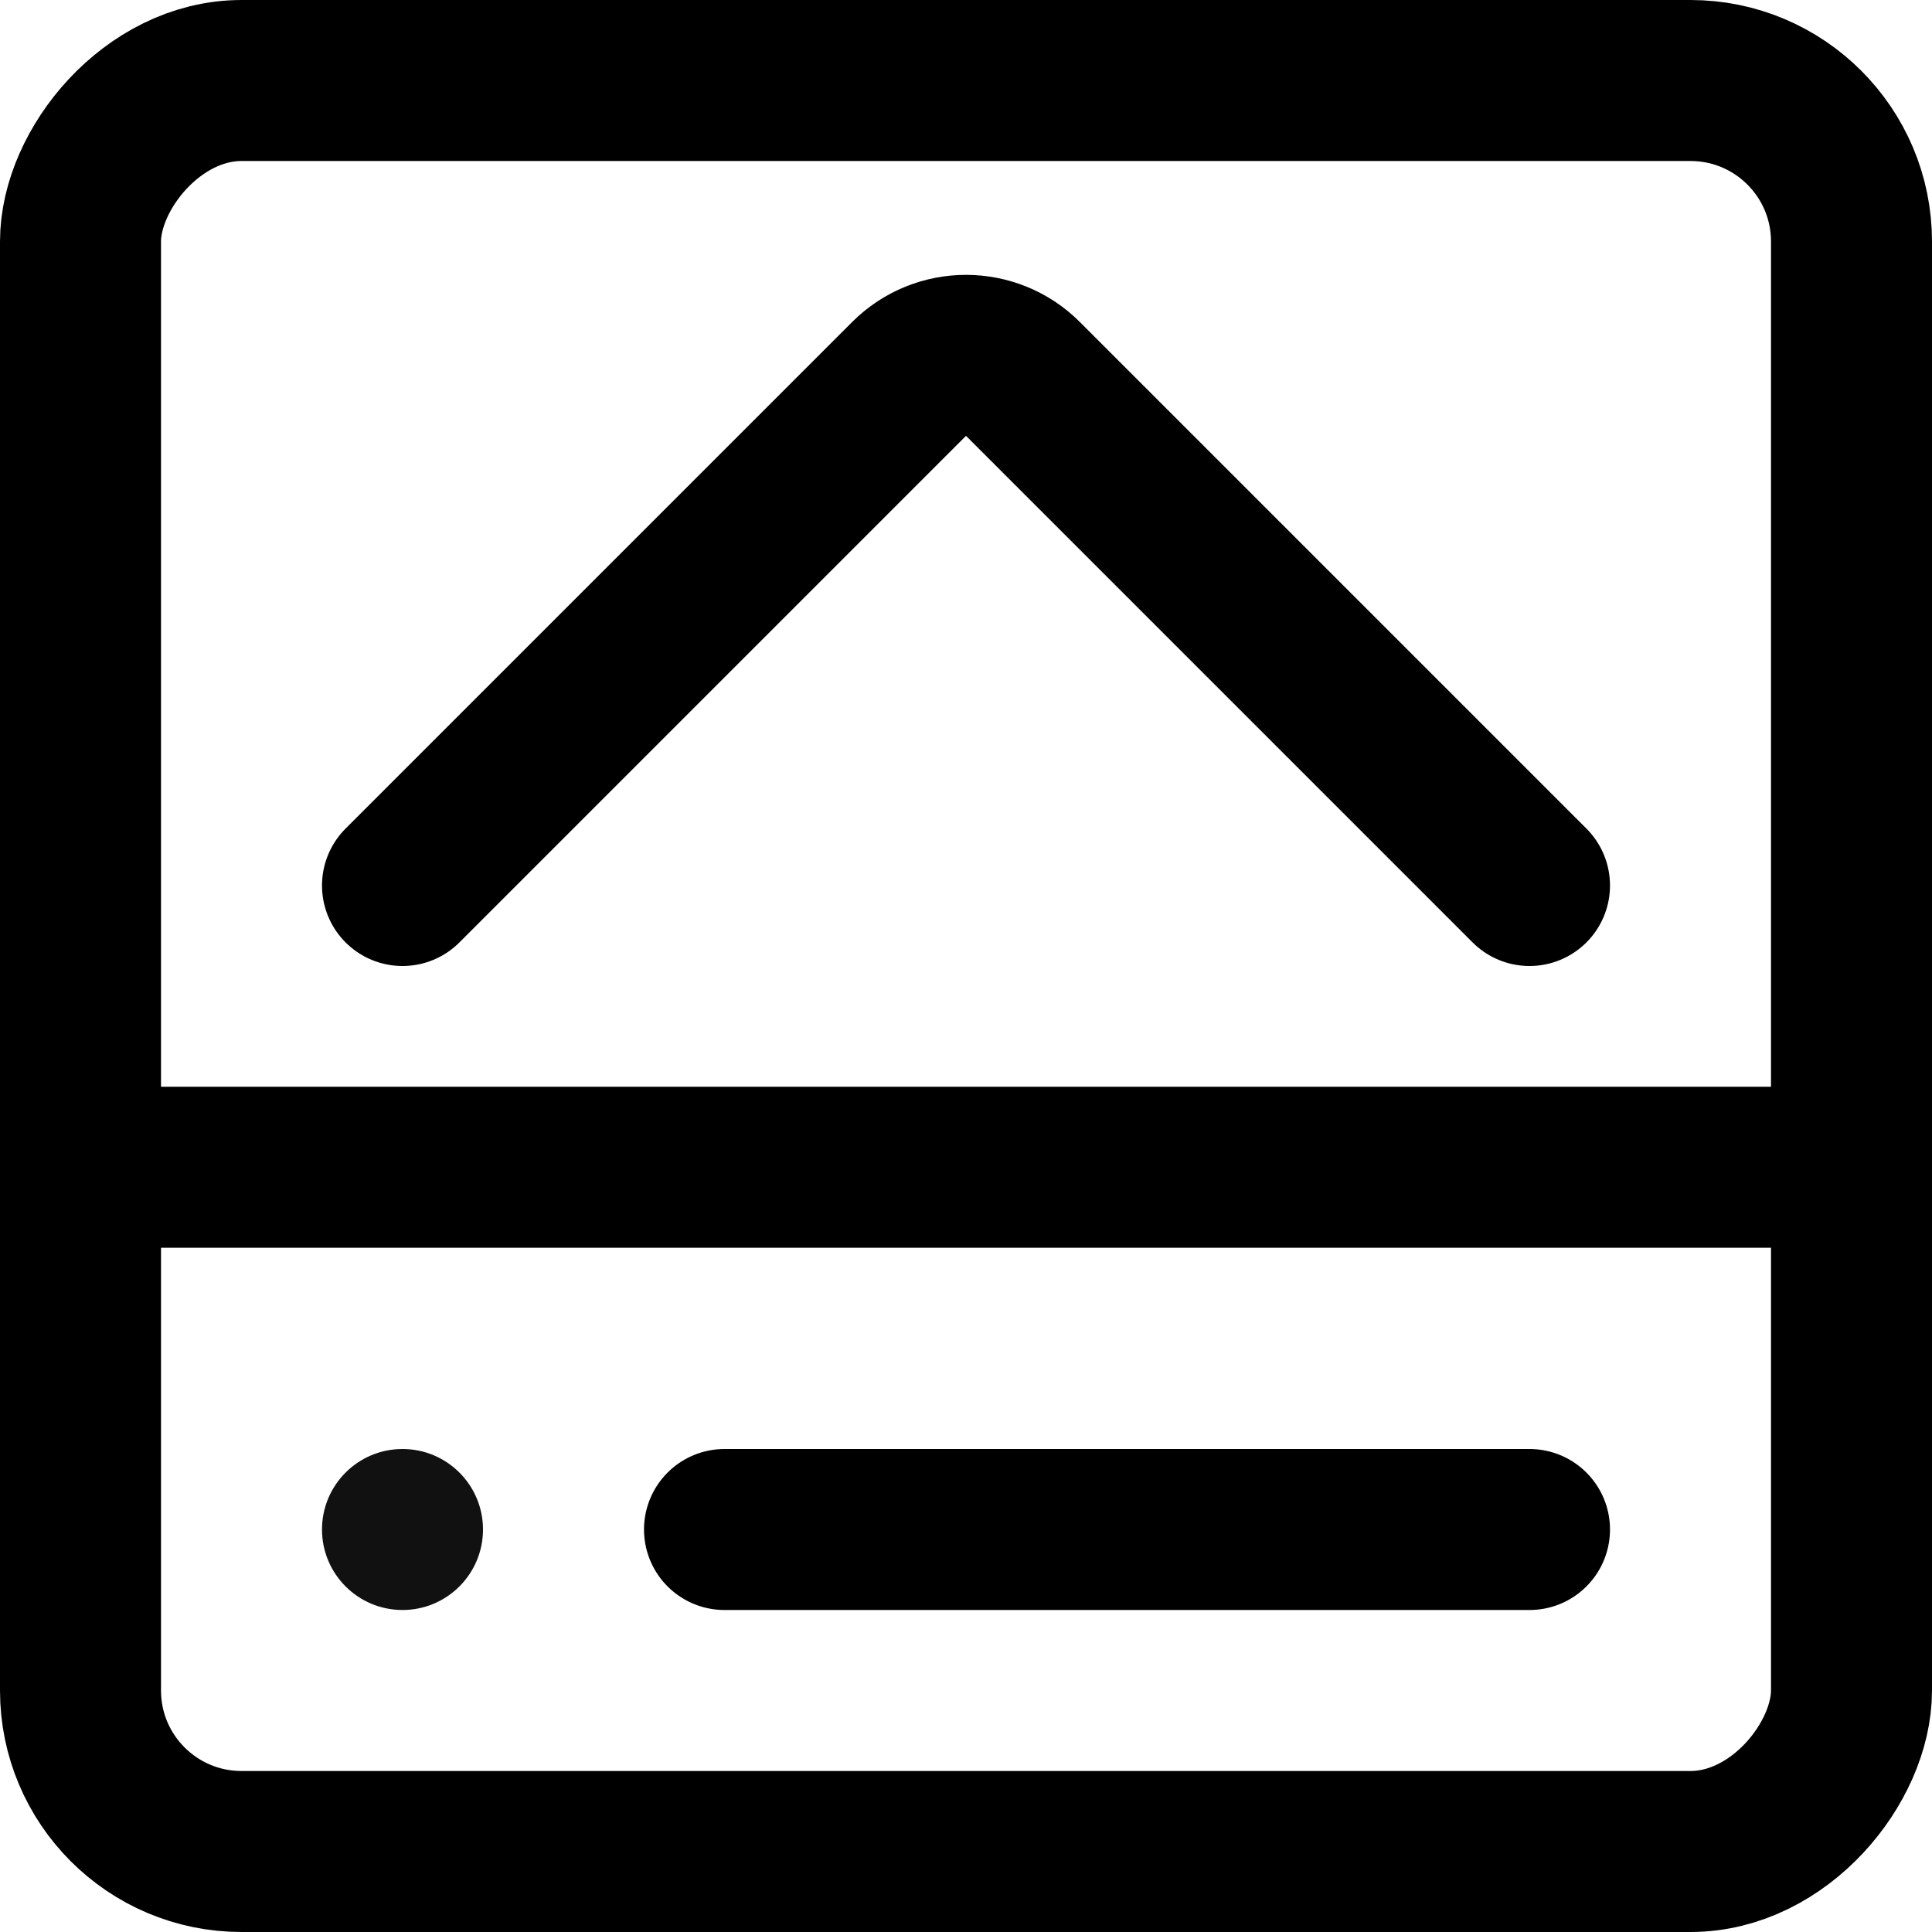 <svg width="24" height="24" viewBox="0 0 24 24" fill="none" xmlns="http://www.w3.org/2000/svg">
<g clip-path="url(#clip0_8387_175082)">
<rect x="-1" y="1" width="22" height="22" rx="2" transform="matrix(-1 0 0 1 22 0)" stroke="black" stroke-width="2"/>
<path d="M22.5 14.5L1.5 14.5" stroke="black" stroke-width="2"/>
<path d="M19 19H9" stroke="black" stroke-width="2" stroke-linecap="round"/>
<circle cx="1" cy="1" r="1" transform="matrix(-1 0 0 1 6 18)" fill="#111111"/>
<path d="M19 11L12.707 4.707C12.317 4.317 11.683 4.317 11.293 4.707L5 11" stroke="black" stroke-width="2" stroke-linecap="round"/>
</g>
<defs>
<clipPath id="clip0_8387_175082">
<rect width="24" height="24" fill="white" transform="matrix(-1 0 0 -1 24 24)"/>
</clipPath>
</defs>
</svg>
